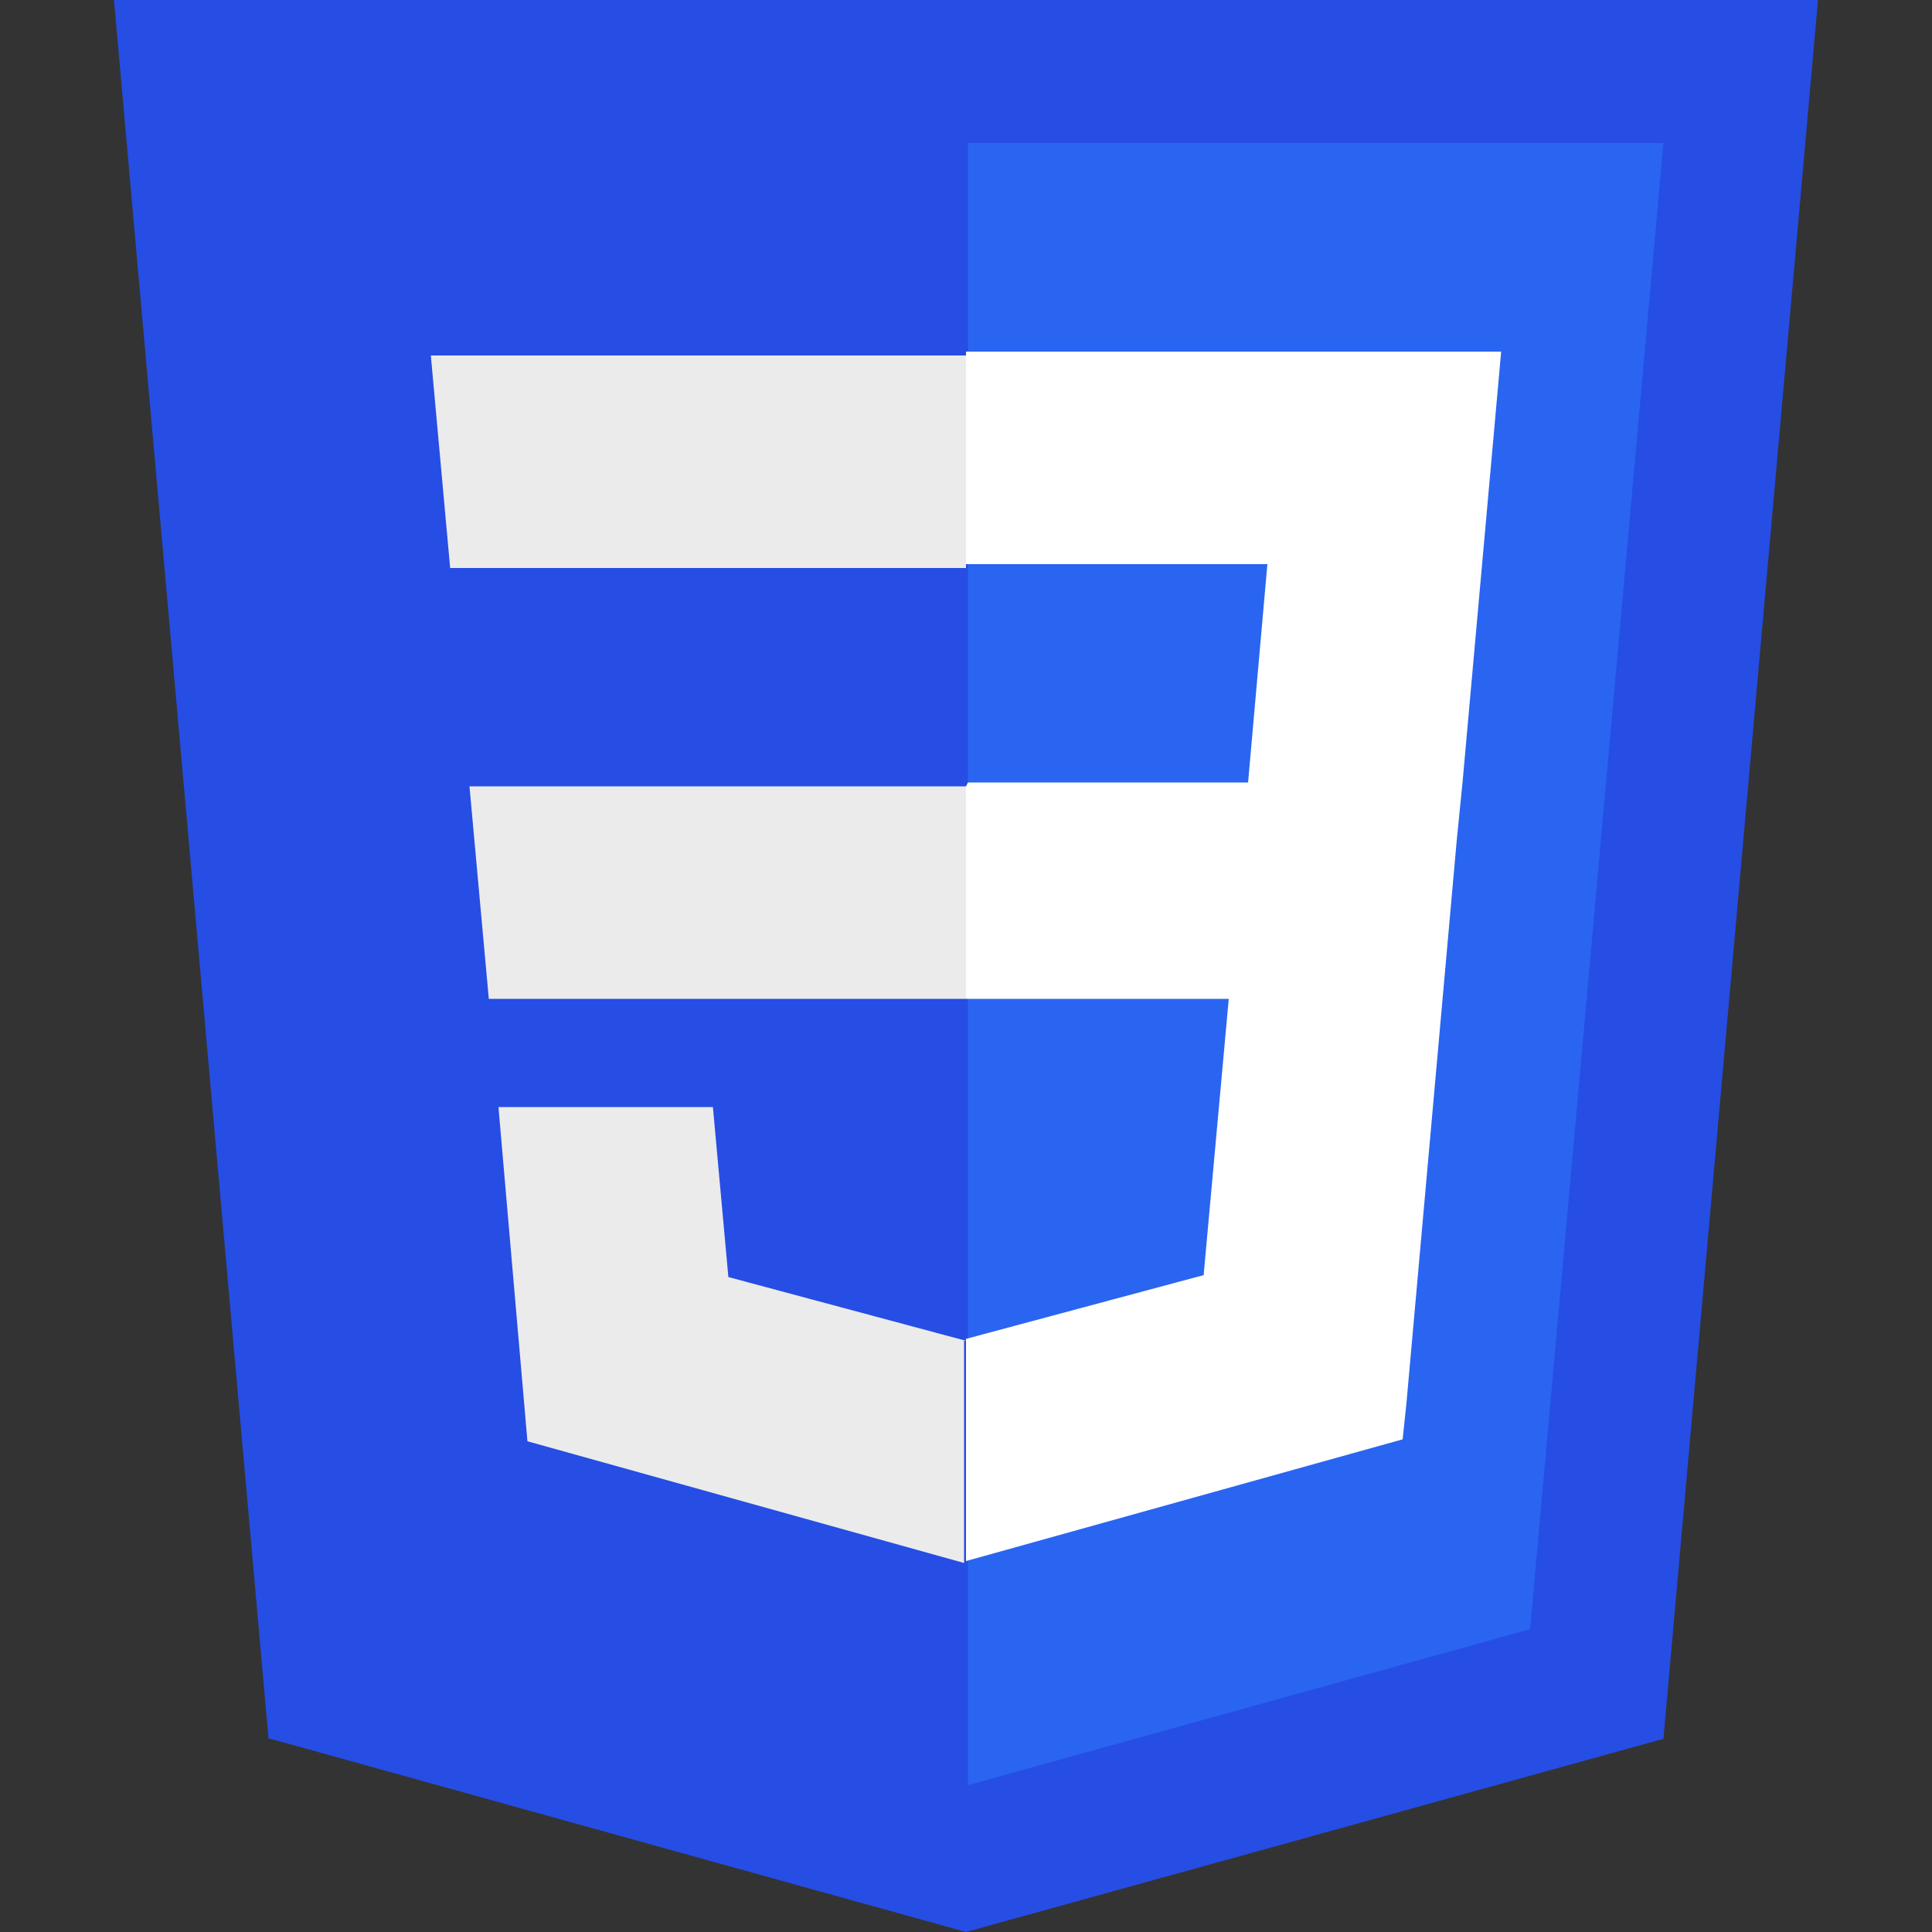 <?xml version="1.0" encoding="UTF-8"?>
<svg id="Layer_1" xmlns="http://www.w3.org/2000/svg" version="1.1" viewBox="0 0 100 100">
  <rect x="0" y="0" width="100" height="100" fill="#333333" stroke="none"/>
  <!-- Generator: Adobe Illustrator 29.6.1, SVG Export Plug-In . SVG Version: 2.1.1 Build 9)  -->
  <defs>
    <style>
      .st0 {
        fill: #264de4;
      }

      .st1 {
        fill: #fff;
      }

      .st2 {
        fill: #ebebeb;
      }

      .st3 {
        fill: #2965f1;
      }
    </style>
  </defs>
  <path class="st0" d="M13.9,90L5.9,0h88.2l-8,90-36.1,10-36-10Z"/>
  <path class="st3" d="M79.2,84.3l6.9-76.9h-36v85l29.2-8.1Z"/>
  <path class="st2" d="M24.3,40.7l1,11h24.7v-11h-25.7ZM23.3,29.4h26.7v-11h-27.7l1,11ZM50,69.4h0s-12.3-3.3-12.3-3.3l-.8-8.8h-11.1l1.5,17.3,22.6,6.3h0s0-11.5,0-11.5Z"/>
  <path class="st1" d="M50,40.7v11h13.6l-1.3,14.3-12.3,3.3v11.5l22.6-6.3.2-1.9,2.6-29.1.3-3,2-22.3h-27.7v11h15.6l-1,11.3h-14.5Z"/>
</svg>